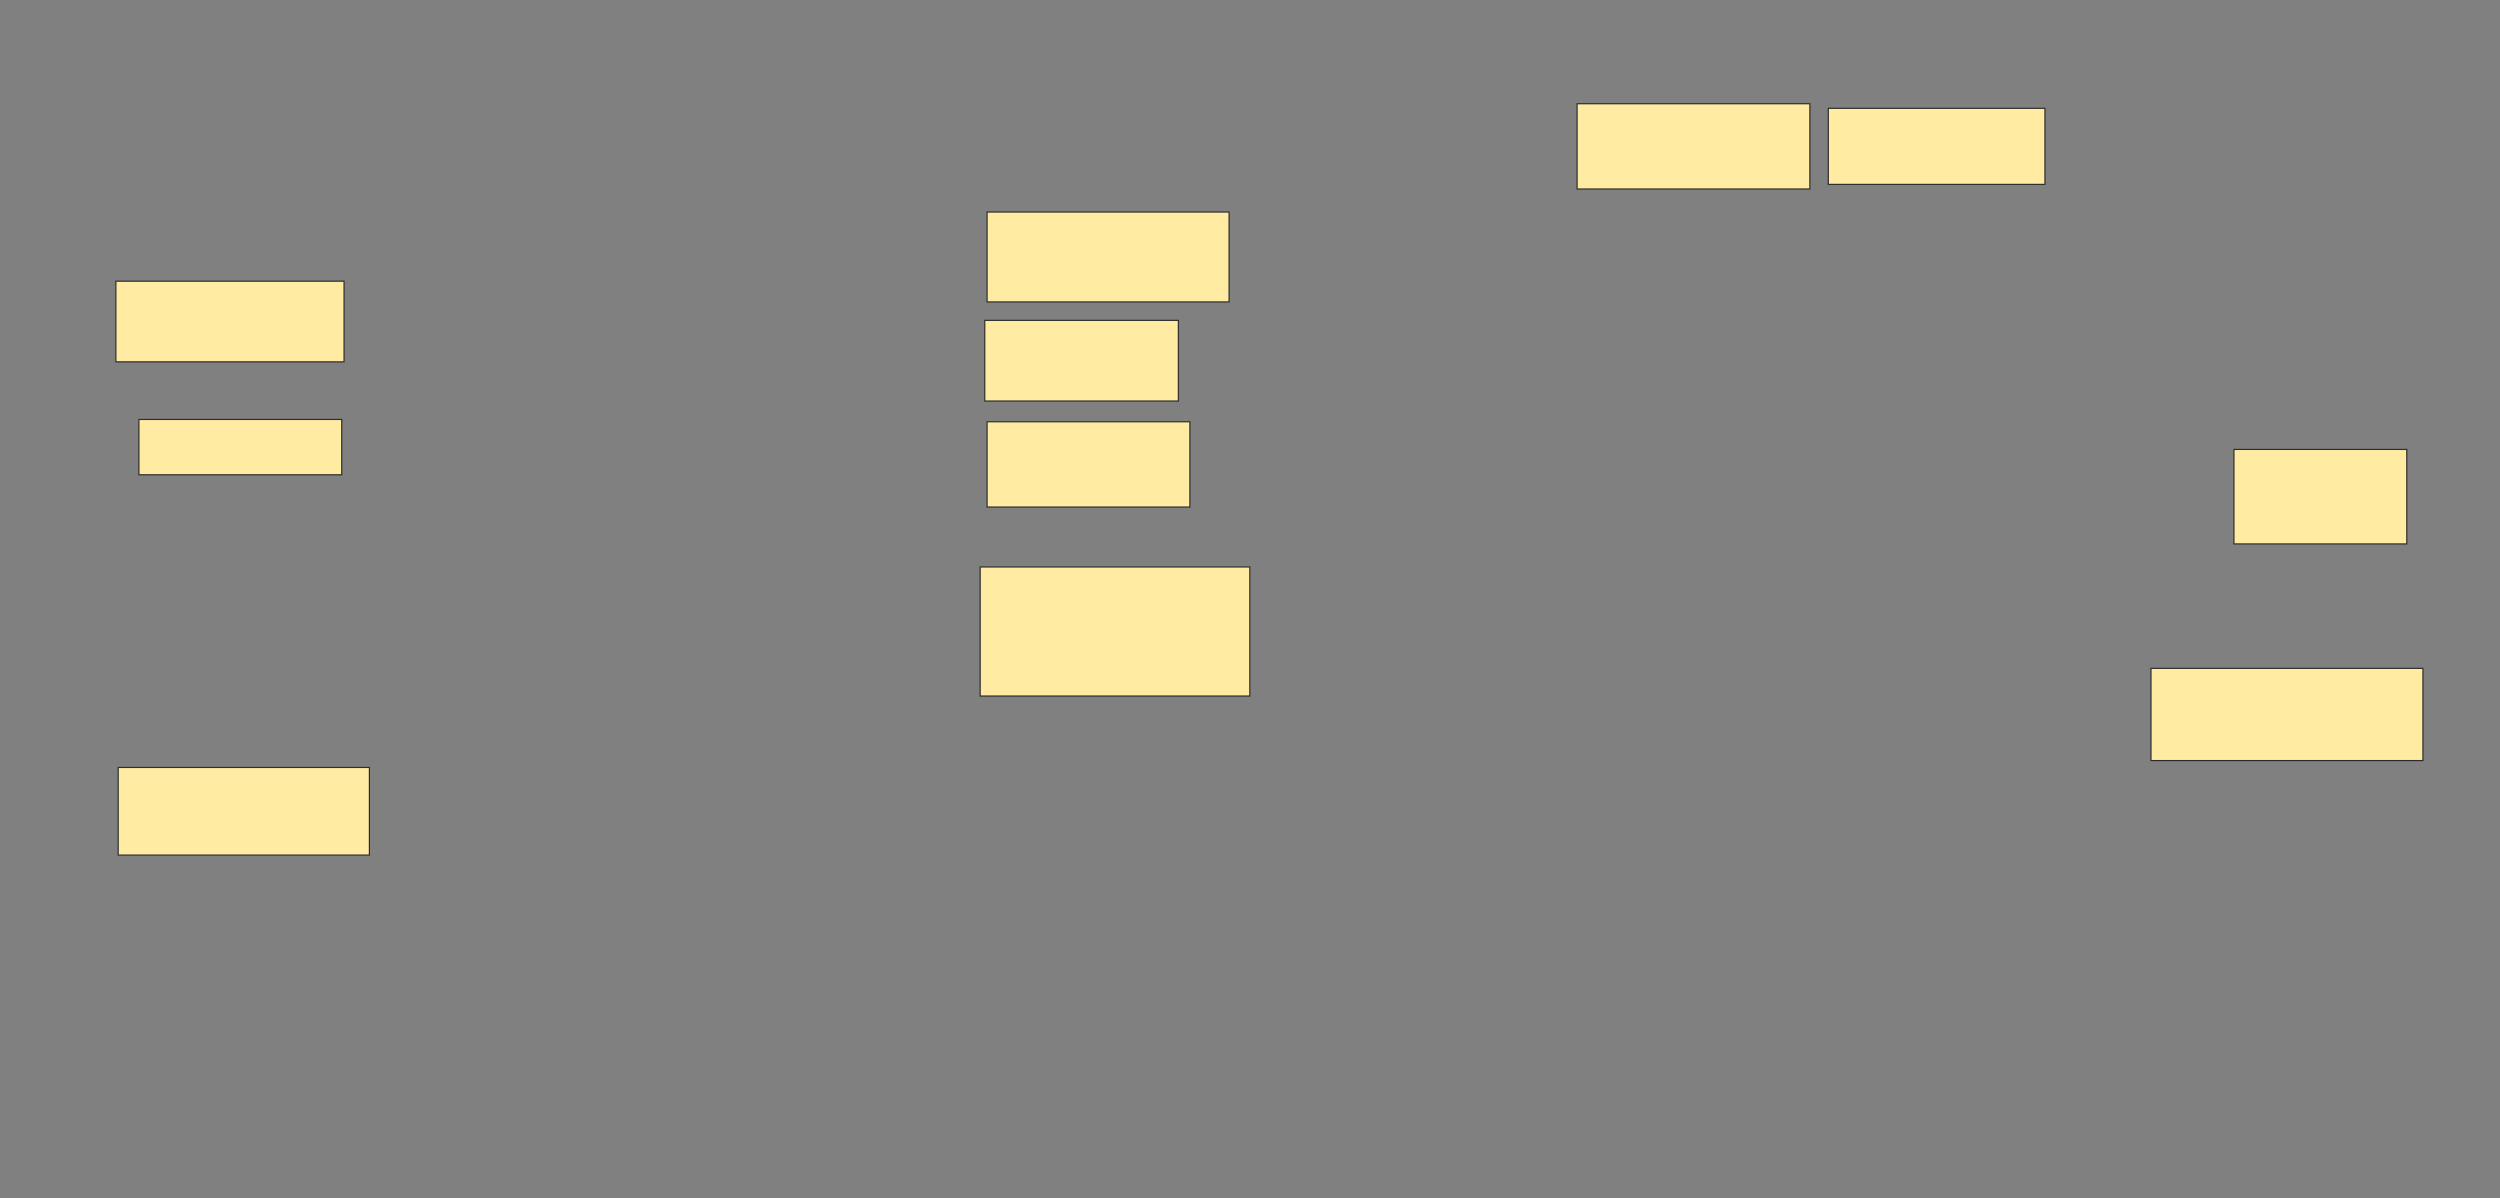 <svg xmlns="http://www.w3.org/2000/svg" width="2086" height="1000">
 <rect width="100%" height="100%" fill="#808080" stroke="none"/>
 <!-- Created with Image Occlusion Enhanced -->
 <g>
  <title>Labels</title>
 </g>
 <g>
  <title>Masks</title>
  
  <g id="5ccf8d1bfba34b2c919d0be0f082e2cd-ao-2">
   <rect height="67.308" width="161.538" y="267.308" x="821.692" stroke="#2D2D2D" fill="#FFEBA2"/>
   <rect height="78.846" width="144.231" y="375" x="1864" stroke="#2D2D2D" fill="#FFEBA2"/>
  </g>
  <g id="5ccf8d1bfba34b2c919d0be0f082e2cd-ao-3">
   <rect height="73.077" width="209.615" y="640.385" x="98.615" stroke="#2D2D2D" fill="#FFEBA2"/>
   <rect height="63.462" width="180.769" y="90.385" x="1525.539" stroke="#2D2D2D" fill="#FFEBA2"/>
   <rect height="107.692" width="225" y="473.077" x="817.846" stroke-linecap="null" stroke-linejoin="null" stroke-dasharray="null" stroke="#2D2D2D" fill="#FFEBA2"/>
  </g>
  <rect id="5ccf8d1bfba34b2c919d0be0f082e2cd-ao-4" height="67.308" width="190.385" y="234.615" x="96.692" stroke="#2D2D2D" fill="#FFEBA2"/>
  <rect id="5ccf8d1bfba34b2c919d0be0f082e2cd-ao-5" height="46.154" width="169.231" y="350" x="115.923" stroke="#2D2D2D" fill="#FFEBA2"/>
  <rect id="5ccf8d1bfba34b2c919d0be0f082e2cd-ao-6" height="71.154" width="169.231" y="351.923" x="823.615" stroke="#2D2D2D" fill="#FFEBA2"/>
  <rect id="5ccf8d1bfba34b2c919d0be0f082e2cd-ao-7" height="75" width="201.923" y="176.923" x="823.615" stroke-linecap="null" stroke-linejoin="null" stroke-dasharray="null" stroke="#2D2D2D" fill="#FFEBA2"/>
  <rect id="5ccf8d1bfba34b2c919d0be0f082e2cd-ao-8" height="71.154" width="194.231" y="86.538" x="1315.923" stroke-linecap="null" stroke-linejoin="null" stroke-dasharray="null" stroke="#2D2D2D" fill="#FFEBA2"/>
  <rect id="5ccf8d1bfba34b2c919d0be0f082e2cd-ao-9" height="76.923" width="226.923" y="557.692" x="1794.769" stroke-linecap="null" stroke-linejoin="null" stroke-dasharray="null" stroke="#2D2D2D" fill="#FFEBA2"/>
 </g>
</svg>